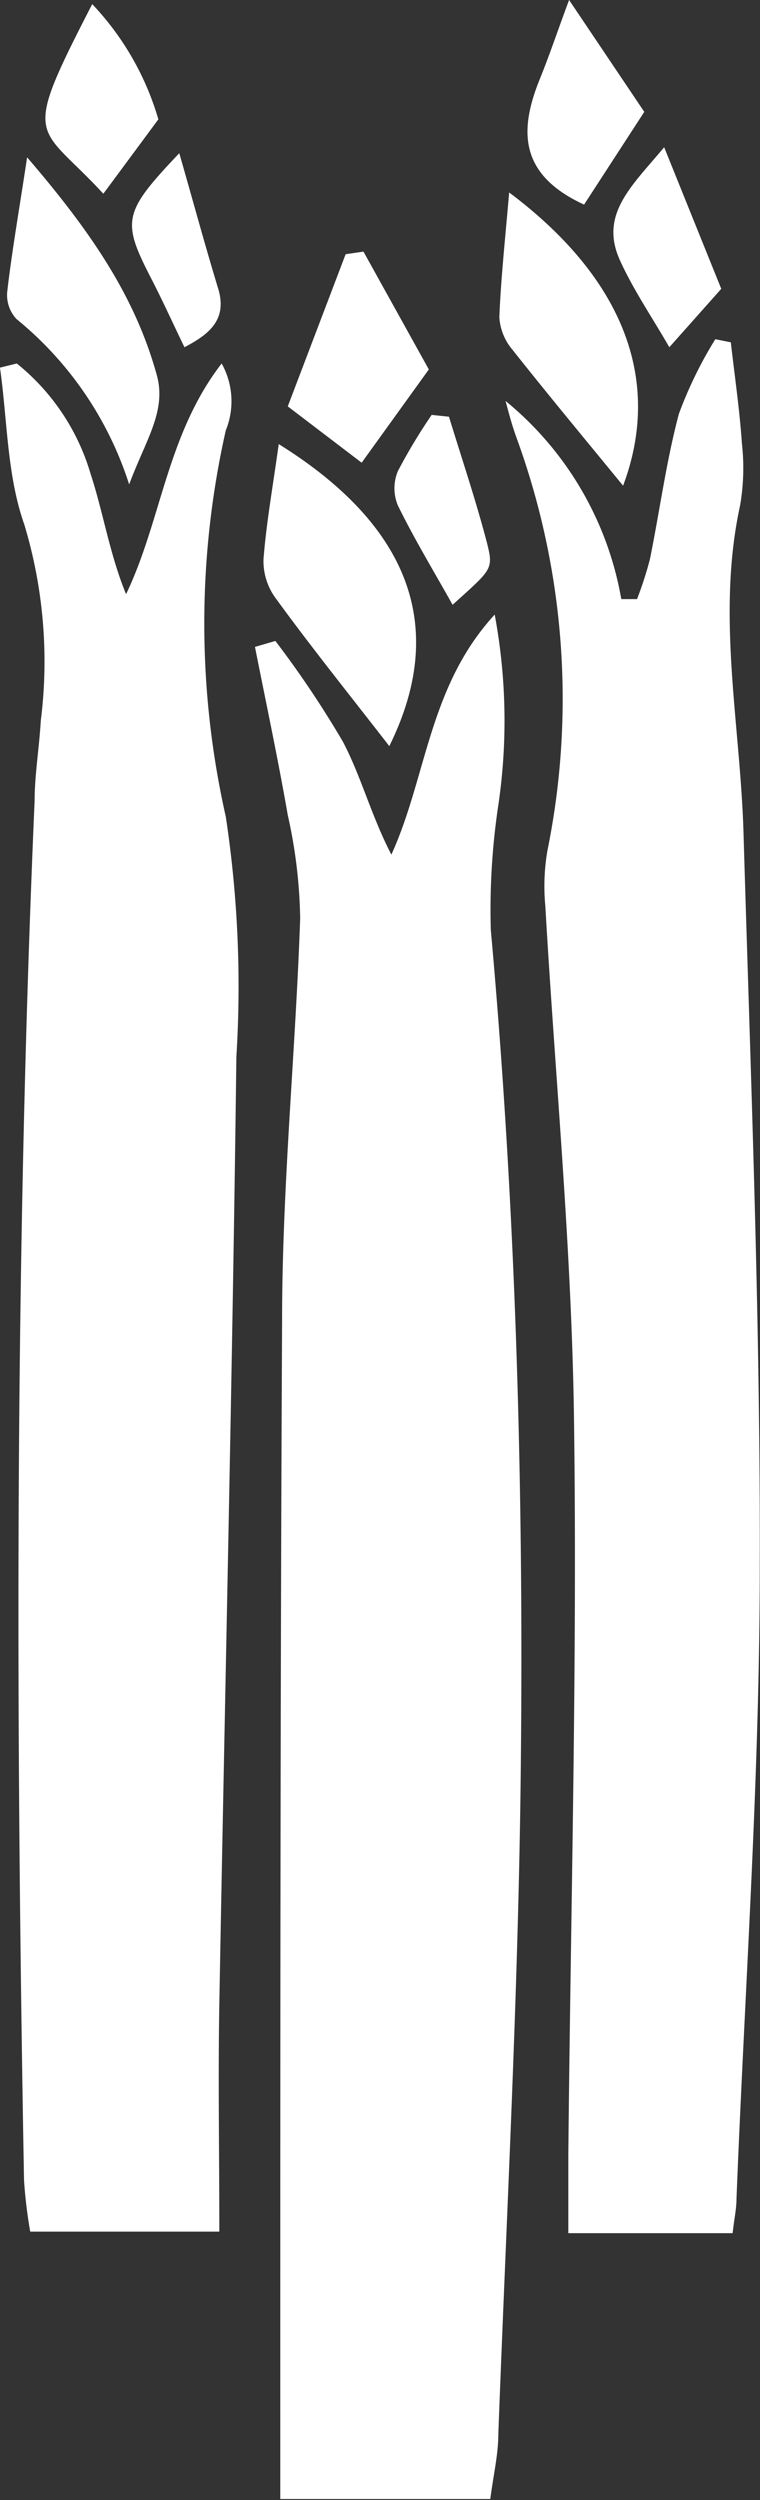 <svg id="Layer_1" data-name="Layer 1" xmlns="http://www.w3.org/2000/svg" viewBox="0 0 29.42 96.77"><rect x="0" y="0" width="29.42" height="96.77" fill="#333333" stroke="none"/><defs><style>.cls-1{fill:#fff}</style></defs><title>asparagus</title><path class="cls-1" d="M10.66 24.81a38.82 38.82 0 0 1 2.62 3.91c.71 1.36 1.1 2.88 1.87 4.36 1.37-3 1.44-6.51 4-9.29a22.41 22.41 0 0 1 .12 7.51A27.19 27.19 0 0 0 19 36c1 11.08 1.29 22.19 1.15 33.3-.11 8.31-.55 16.61-.86 24.92 0 .79-.19 1.57-.31 2.51h-8.13v-2.92c0-14.23 0-28.46.07-42.69 0-5.19.52-10.37.7-15.57a19.53 19.53 0 0 0-.48-4c-.38-2.18-.84-4.34-1.27-6.51zM.65 14.07a8.58 8.58 0 0 1 2.85 4.25c.5 1.52.74 3.12 1.38 4.68 1.38-2.88 1.57-6.17 3.7-8.93a3 3 0 0 1 .16 2.59 34 34 0 0 0 0 14.95 43.86 43.86 0 0 1 .41 9.29C9 53.13 8.71 65.35 8.49 77.57c-.05 2.87 0 5.74 0 8.81H1.17a18.23 18.23 0 0 1-.24-2C.61 66.57.57 48.76 1.34 31c0-1 .18-2.07.24-3.11a18.36 18.36 0 0 0-.64-7.59c-.67-1.9-.65-4-.94-6.07zM19.57 15.52a12.72 12.72 0 0 1 4.48 7.67h.61a13.94 13.94 0 0 0 .5-1.55c.38-1.87.63-3.78 1.12-5.62a16 16 0 0 1 1.41-2.89l.6.12c.15 1.31.34 2.61.43 3.92a8.51 8.51 0 0 1-.07 2.39c-.92 4.23 0 8.42.13 12.62.28 9.5.66 19 .63 28.51 0 8.14-.58 16.28-.9 24.42 0 .39-.09.78-.15 1.33H22v-3c.09-9.5.35-19 .22-28.52-.09-6.62-.73-13.24-1.11-19.85a8.18 8.18 0 0 1 .08-2.14 29.49 29.49 0 0 0-1.2-16c-.19-.53-.29-.93-.42-1.41z"/><path class="cls-1" d="M10.79 17.19c5.17 3.22 6.51 7.18 4.28 11.69-1.47-1.9-3-3.8-4.41-5.74a2.43 2.43 0 0 1-.46-1.49c.11-1.41.36-2.8.59-4.46zM5 18.75a13.6 13.6 0 0 0-4.36-6.4 1.36 1.36 0 0 1-.36-1.06c.18-1.55.45-3.09.77-5.2 2.43 2.83 4.15 5.33 5 8.36.43 1.43-.4 2.55-1.05 4.3zM19.71 7.45c4.48 3.36 5.92 7.32 4.41 11.35-1.44-1.76-2.88-3.49-4.28-5.26a2.15 2.15 0 0 1-.51-1.26c.06-1.49.22-2.97.38-4.83zM14.07 9.74l2.53 4.56-2.6 3.61-2.86-2.18 2.24-5.89zM22.61 7.92C20.05 6.74 20.1 5 20.92 3c.35-.86.64-1.74 1.11-3l2.91 4.33zM6.13 4.62L4 7.5C1.45 4.72.77 5.6 3.57.16a10.9 10.9 0 0 1 2.56 4.46zM25.91 13.44c-.68-1.18-1.39-2.22-1.9-3.34-.83-1.79.44-2.89 1.7-4.4l2.21 5.48zM17.38 16.13c.5 1.64 1.05 3.26 1.48 4.92.25 1 .16 1-1.34 2.36-.72-1.29-1.48-2.54-2.12-3.85a1.73 1.73 0 0 1 0-1.32 21.74 21.74 0 0 1 1.31-2.18zM6.94 5.93c.54 1.88 1 3.58 1.52 5.29.33 1.17-.38 1.73-1.32 2.22-.43-.89-.82-1.75-1.25-2.59-1.19-2.3-1.15-2.6 1.05-4.92z"/></svg>